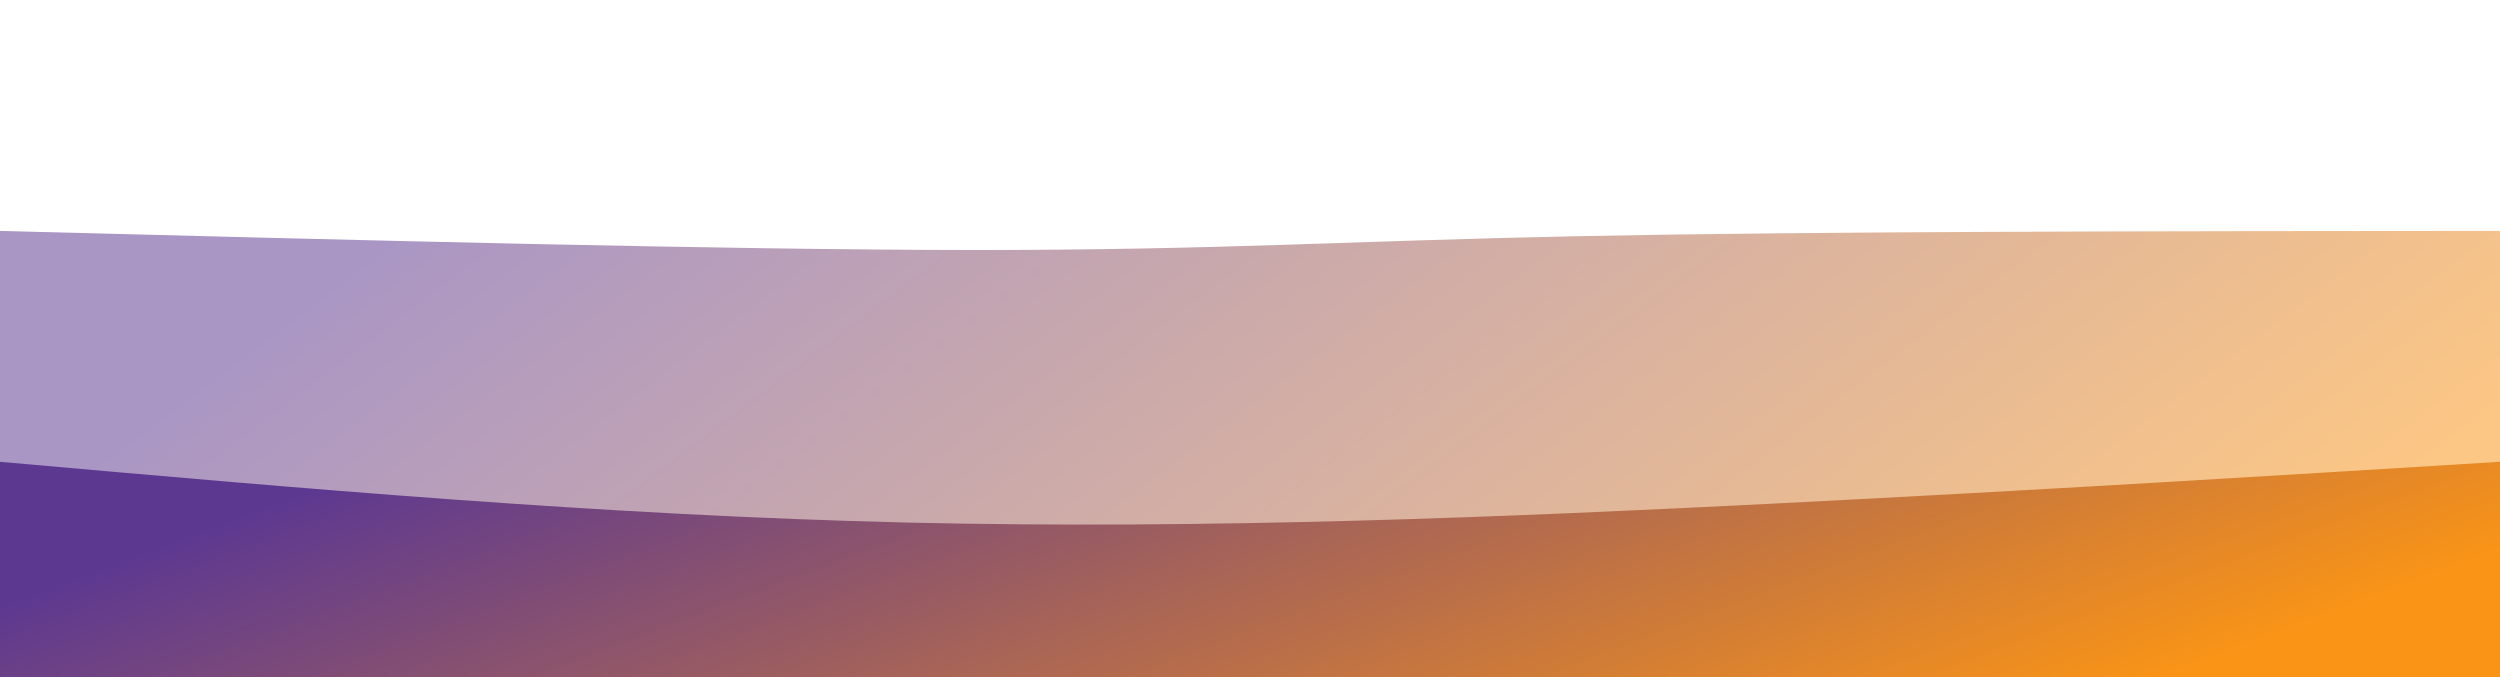 <svg width="100%" height="100%" id="svg" viewBox="0 0 1440 390" xmlns="http://www.w3.org/2000/svg" class="transition duration-300 ease-in-out delay-150"><style>
          .path-0{
            animation:pathAnim-0 4s;
            animation-timing-function: linear;
            animation-iteration-count: infinite;
          }
          @keyframes pathAnim-0{
            0%{
              d: path("M 0,400 C 0,400 0,133 0,133 C 209.733,138.467 419.467,143.933 561,144 C 702.533,144.067 775.867,138.733 911,136 C 1046.133,133.267 1243.067,133.133 1440,133 C 1440,133 1440,400 1440,400 Z");
            }
            25%{
              d: path("M 0,400 C 0,400 0,133 0,133 C 135.867,130.333 271.733,127.667 420,121 C 568.267,114.333 728.933,103.667 901,105 C 1073.067,106.333 1256.533,119.667 1440,133 C 1440,133 1440,400 1440,400 Z");
            }
            50%{
              d: path("M 0,400 C 0,400 0,133 0,133 C 112.267,141.267 224.533,149.533 410,155 C 595.467,160.467 854.133,163.133 1038,159 C 1221.867,154.867 1330.933,143.933 1440,133 C 1440,133 1440,400 1440,400 Z");
            }
            75%{
              d: path("M 0,400 C 0,400 0,133 0,133 C 140.267,107 280.533,81 437,88 C 593.467,95 766.133,135 936,148 C 1105.867,161 1272.933,147 1440,133 C 1440,133 1440,400 1440,400 Z");
            }
            100%{
              d: path("M 0,400 C 0,400 0,133 0,133 C 209.733,138.467 419.467,143.933 561,144 C 702.533,144.067 775.867,138.733 911,136 C 1046.133,133.267 1243.067,133.133 1440,133 C 1440,133 1440,400 1440,400 Z");
            }
          }</style><defs><linearGradient id="gradient" x1="1%" y1="38%" x2="99%" y2="62%"><stop offset="5%" stop-color="#5d3891"></stop><stop offset="95%" stop-color="#f99417"></stop></linearGradient></defs><path d="M 0,400 C 0,400 0,133 0,133 C 209.733,138.467 419.467,143.933 561,144 C 702.533,144.067 775.867,138.733 911,136 C 1046.133,133.267 1243.067,133.133 1440,133 C 1440,133 1440,400 1440,400 Z" stroke="none" stroke-width="0" fill="url(#gradient)" fill-opacity="0.53" class="transition-all duration-300 ease-in-out delay-150 path-0"></path><style>
          .path-1{
            animation:pathAnim-1 4s;
            animation-timing-function: linear;
            animation-iteration-count: infinite;
          }
          @keyframes pathAnim-1{
            0%{
              d: path("M 0,400 C 0,400 0,266 0,266 C 174.533,281.467 349.067,296.933 523,301 C 696.933,305.067 870.267,297.733 1023,290 C 1175.733,282.267 1307.867,274.133 1440,266 C 1440,266 1440,400 1440,400 Z");
            }
            25%{
              d: path("M 0,400 C 0,400 0,266 0,266 C 111.733,261.333 223.467,256.667 392,255 C 560.533,253.333 785.867,254.667 970,257 C 1154.133,259.333 1297.067,262.667 1440,266 C 1440,266 1440,400 1440,400 Z");
            }
            50%{
              d: path("M 0,400 C 0,400 0,266 0,266 C 112.133,271.067 224.267,276.133 401,265 C 577.733,253.867 819.067,226.533 1003,224 C 1186.933,221.467 1313.467,243.733 1440,266 C 1440,266 1440,400 1440,400 Z");
            }
            75%{
              d: path("M 0,400 C 0,400 0,266 0,266 C 126.4,265.333 252.8,264.667 408,255 C 563.2,245.333 747.2,226.667 924,227 C 1100.8,227.333 1270.4,246.667 1440,266 C 1440,266 1440,400 1440,400 Z");
            }
            100%{
              d: path("M 0,400 C 0,400 0,266 0,266 C 174.533,281.467 349.067,296.933 523,301 C 696.933,305.067 870.267,297.733 1023,290 C 1175.733,282.267 1307.867,274.133 1440,266 C 1440,266 1440,400 1440,400 Z");
            }
          }</style><defs><linearGradient id="gradient" x1="1%" y1="38%" x2="99%" y2="62%"><stop offset="5%" stop-color="#5d3891"></stop><stop offset="95%" stop-color="#f99417"></stop></linearGradient></defs><path d="M 0,400 C 0,400 0,266 0,266 C 174.533,281.467 349.067,296.933 523,301 C 696.933,305.067 870.267,297.733 1023,290 C 1175.733,282.267 1307.867,274.133 1440,266 C 1440,266 1440,400 1440,400 Z" stroke="none" stroke-width="0" fill="url(#gradient)" fill-opacity="1" class="transition-all duration-300 ease-in-out delay-150 path-1"></path></svg>